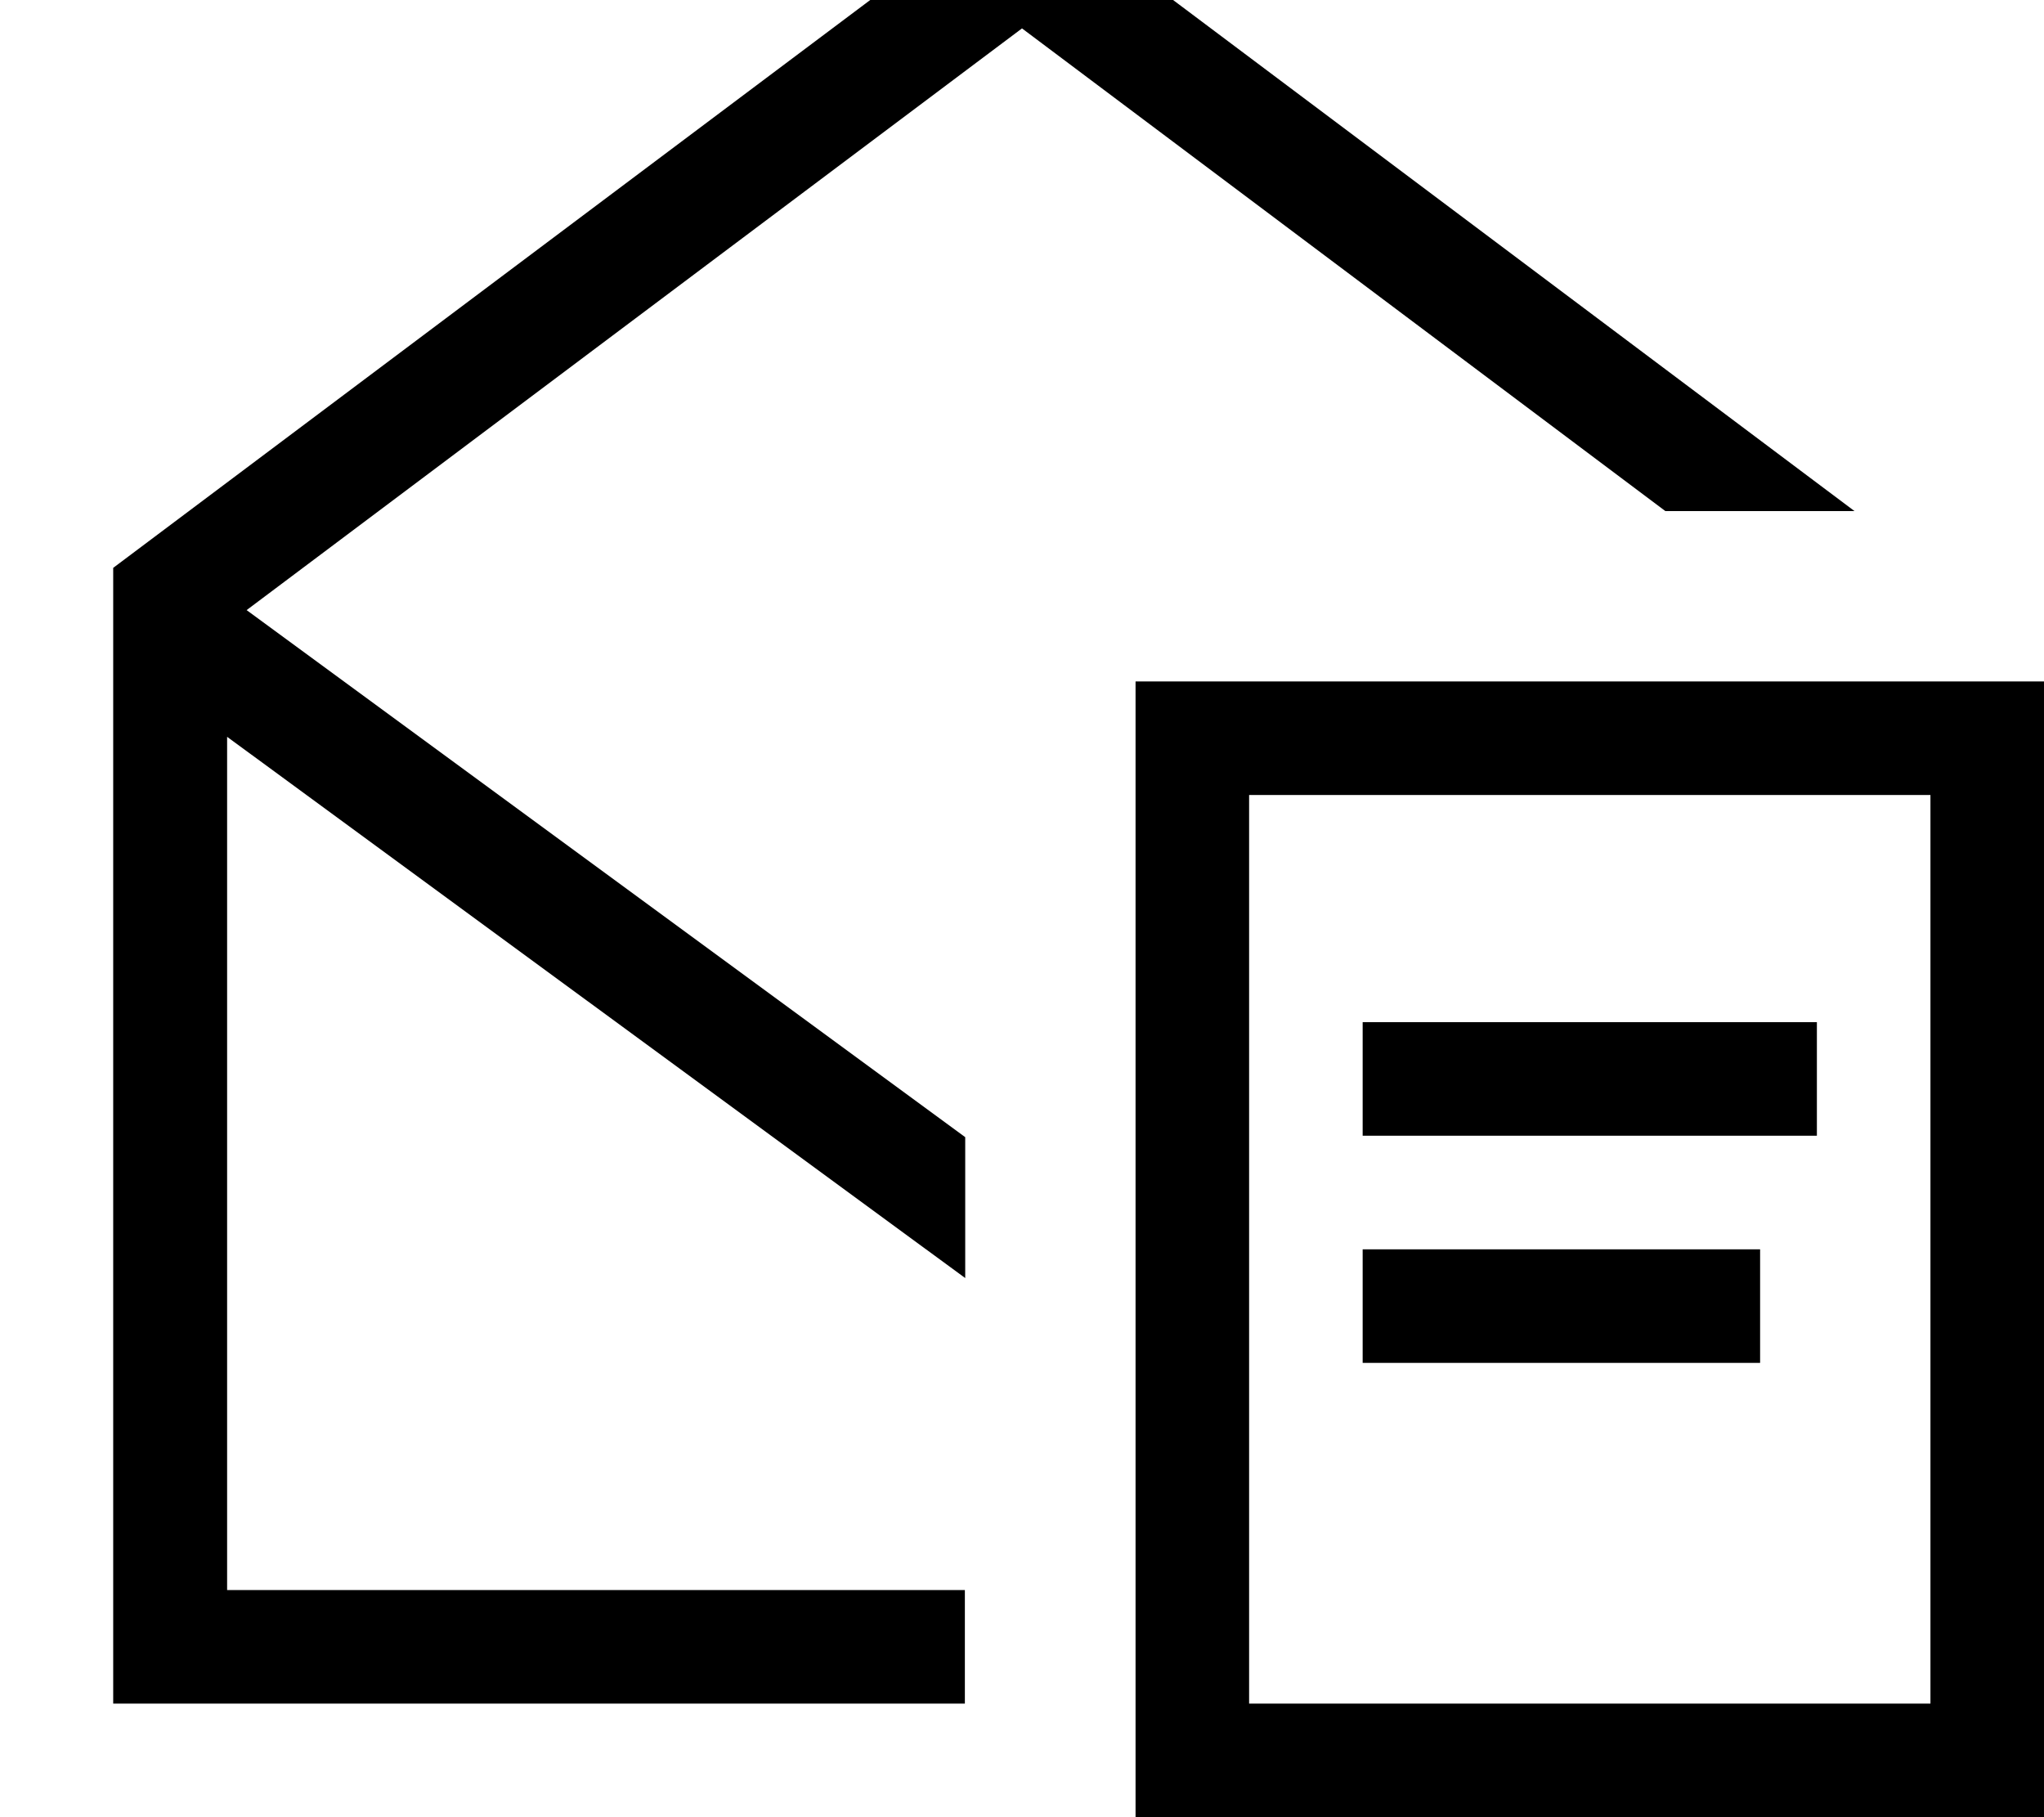 <svg xmlns="http://www.w3.org/2000/svg" viewBox="0 0 576 512"><!--! Font Awesome Pro 7.0.1 by @fontawesome - https://fontawesome.com License - https://fontawesome.com/license (Commercial License) Copyright 2025 Fonticons, Inc. --><path fill="currentColor" d="M64 448l0-240.4 208 152.5 0-39.7-202.5-148.5 218.5-163.9 181.3 136 53.3 0-234.7-176-256 192 0 320 240 0 0-32-208 0zM544 224l0 256-192 0 0-256 192 0zM352 192l-32 0 0 320 256 0 0-320-224 0zm48 96l-16 0 0 32 128 0 0-32-112 0zm0 64l-16 0 0 32 112 0 0-32-96 0z"/></svg>